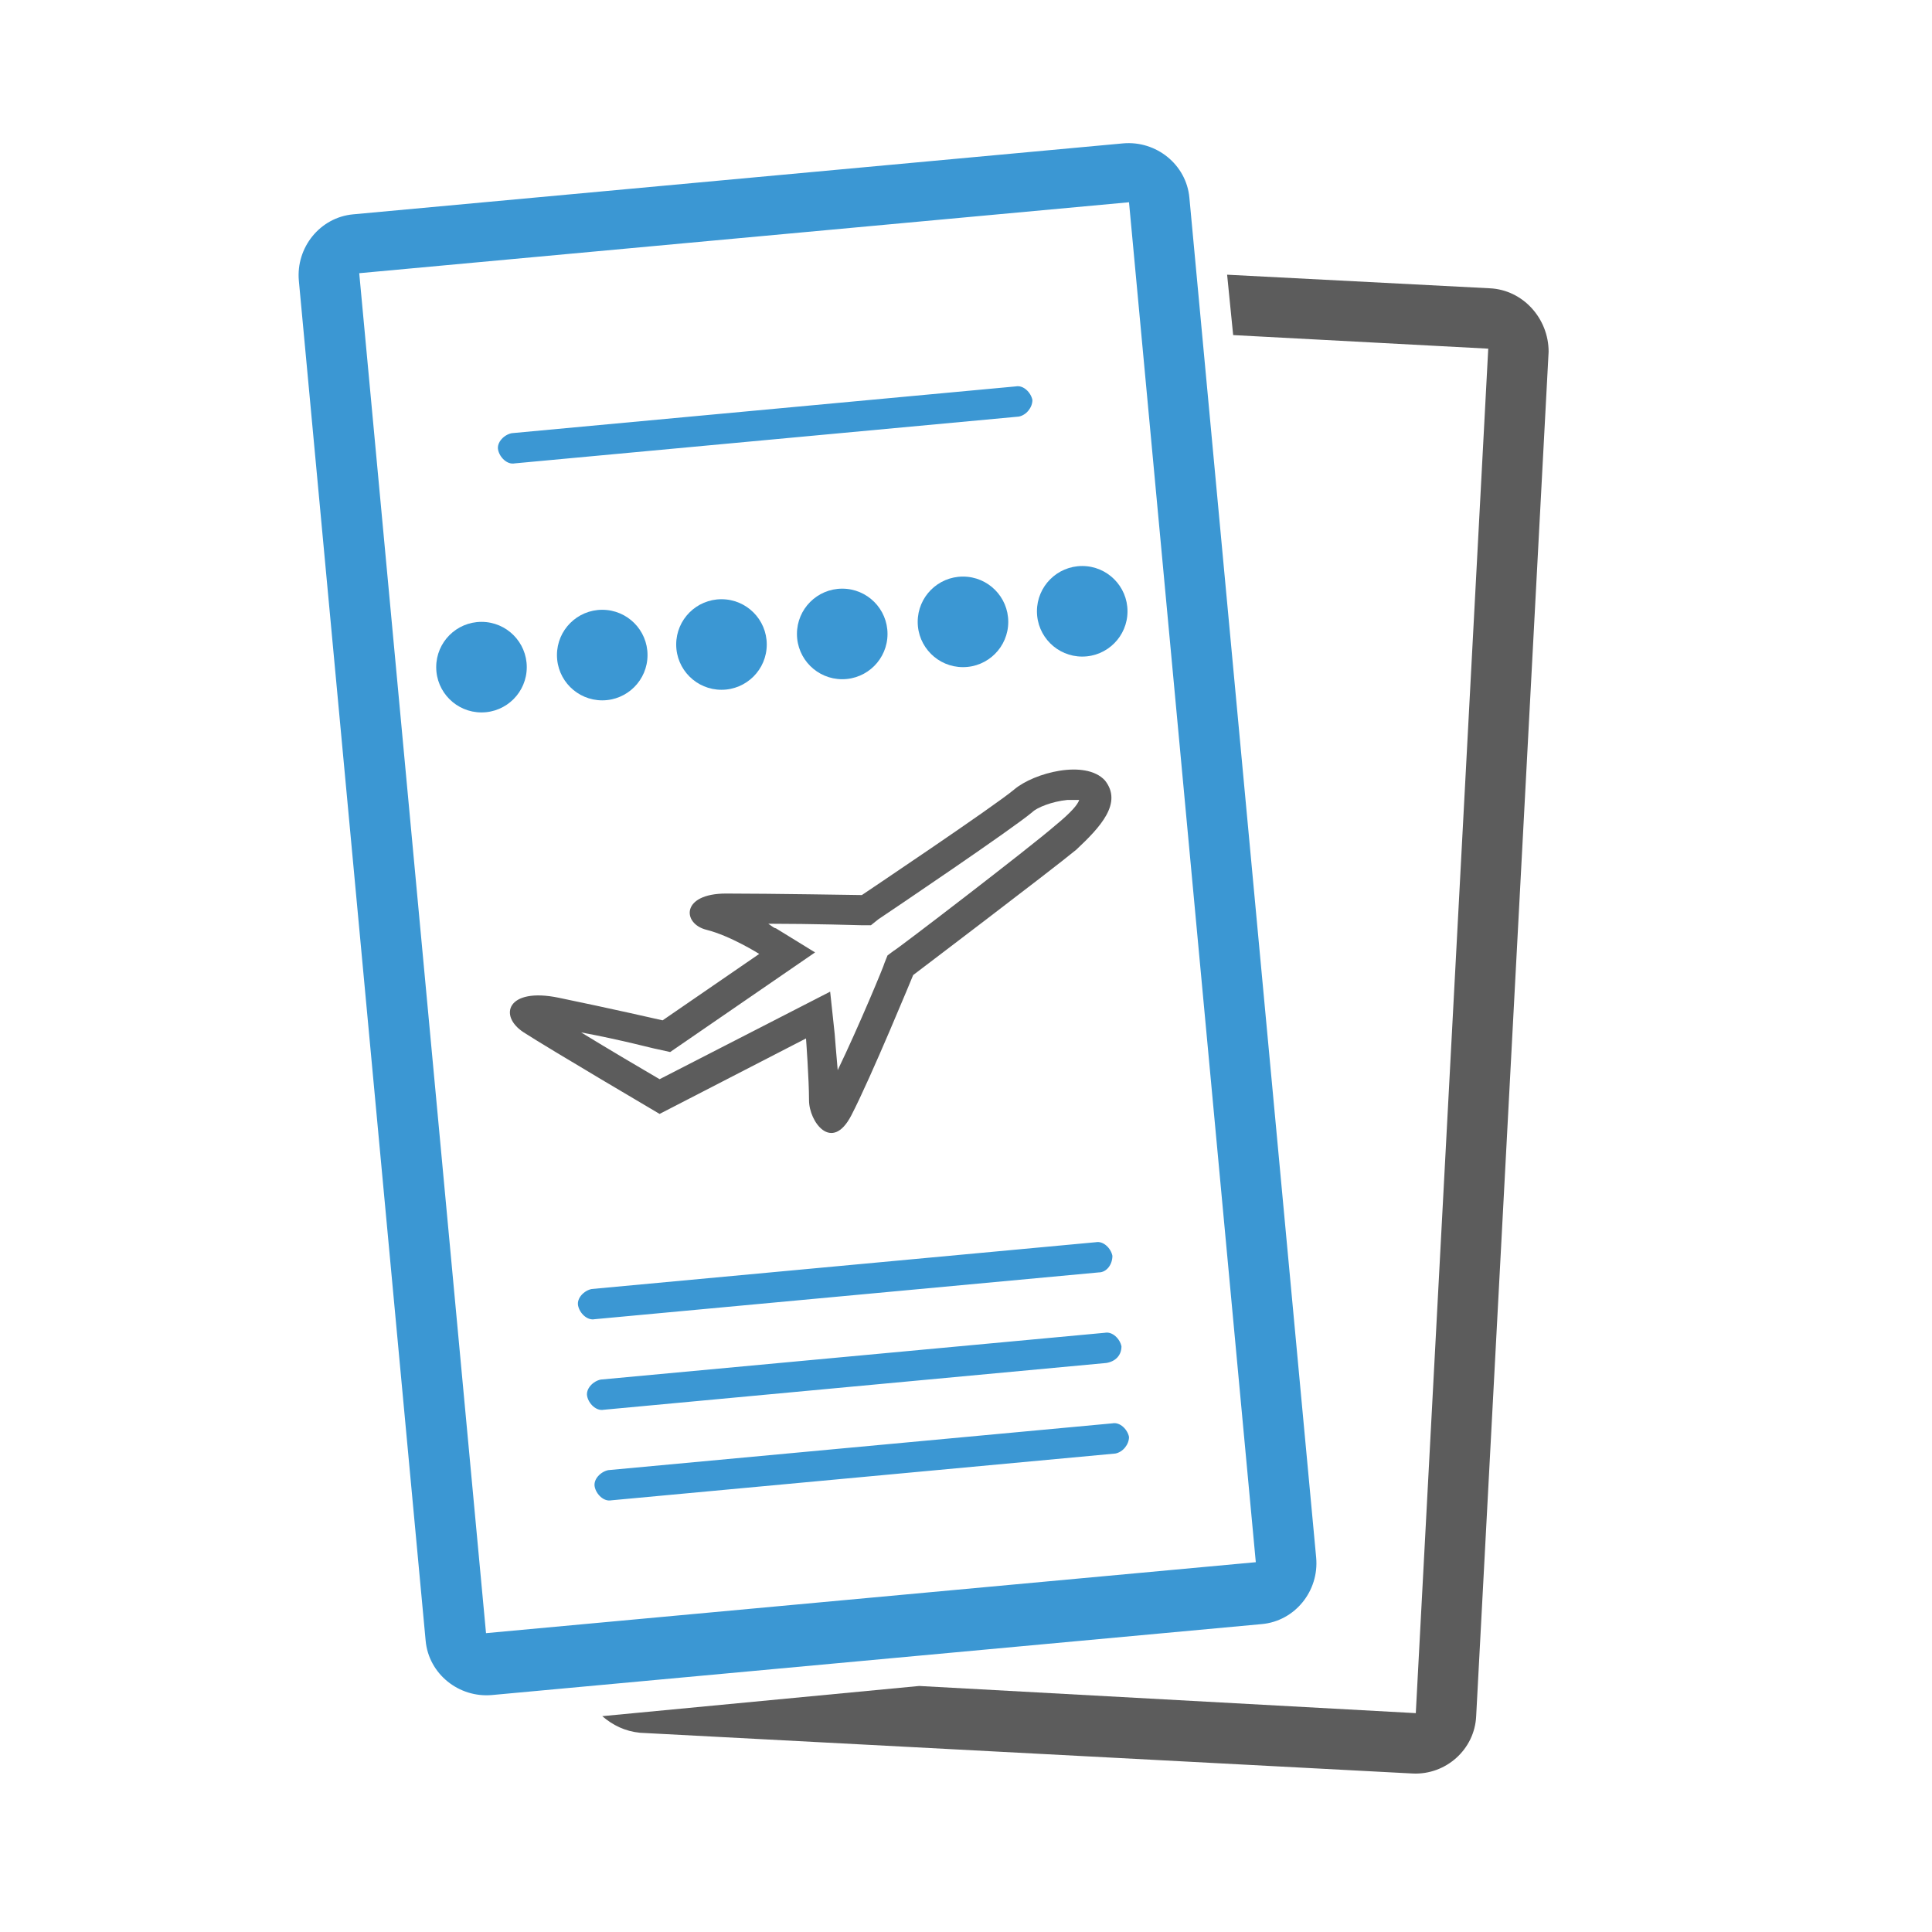 <?xml version="1.0" encoding="UTF-8" standalone="no"?>
<svg
   xmlns:dc="http://purl.org/dc/elements/1.1/"
   xmlns:cc="http://creativecommons.org/ns#"
   xmlns:rdf="http://www.w3.org/1999/02/22-rdf-syntax-ns#"
   xmlns:svg="http://www.w3.org/2000/svg"
   xmlns="http://www.w3.org/2000/svg"
   xmlns:sodipodi="http://sodipodi.sourceforge.net/DTD/sodipodi-0.dtd"
   xmlns:inkscape="http://www.inkscape.org/namespaces/inkscape"
   enable-background="new 0 0 128 128"
   id="Layer_1"
   version="1.1"
   viewBox="0 0 128 128"
   xml:space="preserve"
   inkscape:version="0.91 r13725"
   sodipodi:docname="business-trip.svg"><defs
     id="defs129" /><sodipodi:namedview
     pagecolor="#ffffff"
     bordercolor="#666666"
     borderopacity="1"
     objecttolerance="10"
     gridtolerance="10"
     guidetolerance="10"
     inkscape:pageopacity="0"
     inkscape:pageshadow="2"
     inkscape:window-width="1920"
     inkscape:window-height="1035"
     id="namedview127"
     showgrid="false"
     inkscape:zoom="3.6874999"
     inkscape:cx="33.940255"
     inkscape:cy="36.195582"
     inkscape:window-x="0"
     inkscape:window-y="24"
     inkscape:window-maximized="1"
     inkscape:current-layer="Layer_1" /><path
     d="M73.2,51.7c-1.3-1.4-4.7-0.5-6,0.6c-1.3,1.1-10.1,7-10.1,7s-6.1-0.1-9-0.1c-3,0-2.9,2-1.3,2.4  c1.6,0.4,3.5,1.6,3.5,1.6l-6.4,4.4c0,0-3.5-0.8-6.9-1.5c-3.4-0.7-4,1.2-2.3,2.3c1.7,1.1,9,5.4,9,5.4l9.7-5c0,0,0.2,2.7,0.2,4.1  c0,1.4,1.5,3.5,2.8,1c1.3-2.5,4.1-9.3,4.1-9.3s9.1-6.9,10.8-8.3C72.9,54.8,74.4,53.2,73.2,51.7z M69.9,54.7  C68.3,56.1,59.3,63,59.2,63l-0.4,0.3l-0.2,0.5c0,0.1-1.7,4.2-3.1,7.1c-0.1-1.2-0.2-2.3-0.2-2.4L55,65.7l-11.3,5.8  c-1.2-0.7-3.4-2-5.2-3.1c2.7,0.5,4.9,1.1,5,1.1l0.9,0.2l9.6-6.6l-2.6-1.6c-0.1,0-0.2-0.1-0.5-0.3c2.9,0,6.2,0.1,6.2,0.1l0.6,0  l0.5-0.4c0.9-0.6,8.9-6,10.2-7.1c0.3-0.3,1.3-0.7,2.3-0.8c0.4,0,0.7,0,0.8,0C71.4,53.3,71,53.8,69.9,54.7z"
     fill="#2C3E50"
     id="path101"
     style="fill:#5c5c5c;fill-opacity:1" /><path
     d="M19.8,18.6l8.4,90.1c0.2,2.2,2.2,3.8,4.4,3.6l51-4.7c2.2-0.2,3.8-2.2,3.6-4.4l-8.4-90.1  c-0.2-2.2-2.2-3.8-4.4-3.6l-51,4.7C21.2,14.4,19.6,16.4,19.8,18.6z M74.8,13.4l8.4,90.1l-51,4.7l-8.4-90.1L74.8,13.4z"
     fill="#3B97D3"
     id="path103"
     style="fill:#3b97d3;fill-opacity:1" /><circle
     cx="71.7"
     cy="40.5"
     fill="#3B97D3"
     r="3"
     id="circle105"
     style="fill:#3b97d3;fill-opacity:1" /><circle
     cx="63.8"
     cy="41.2"
     fill="#3B97D3"
     r="3"
     id="circle107"
     style="fill:#3b97d3;fill-opacity:1" /><circle
     cx="55.8"
     cy="42"
     fill="#3B97D3"
     r="3"
     id="circle109"
     style="fill:#3b97d3;fill-opacity:1" /><circle
     cx="47.8"
     cy="42.7"
     fill="#3B97D3"
     r="3"
     id="circle111"
     style="fill:#3b97d3;fill-opacity:1" /><circle
     cx="39.9"
     cy="43.4"
     fill="#3B97D3"
     r="3"
     id="circle113"
     style="fill:#3b97d3;fill-opacity:1" /><circle
     cx="31.9"
     cy="44.2"
     fill="#3B97D3"
     r="3"
     id="circle115"
     style="fill:#3b97d3;fill-opacity:1" /><path
     d="M72.8,84.3l-33.4,3.1c-0.5,0.1-1-0.4-1.1-0.9c-0.1-0.5,0.4-1,0.9-1.1l33.4-3.1c0.5-0.1,1,0.4,1.1,0.9  C73.7,83.8,73.3,84.3,72.8,84.3z"
     fill="#3B97D3"
     id="path117"
     style="fill:#3b97d3;fill-opacity:1" /><path
     d="M73.3,90.3L40,93.4c-0.5,0.1-1-0.4-1.1-0.9c-0.1-0.5,0.4-1,0.9-1.1l33.4-3.1c0.5-0.1,1,0.4,1.1,0.9  C74.3,89.8,73.9,90.2,73.3,90.3z"
     fill="#3B97D3"
     id="path119"
     style="fill:#3b97d3;fill-opacity:1" /><path
     d="M67.5,27.6l-33.4,3.1c-0.5,0.1-1-0.4-1.1-0.9c-0.1-0.5,0.4-1,0.9-1.1l33.4-3.1c0.5-0.1,1,0.4,1.1,0.9  C68.4,27,68,27.5,67.5,27.6z"
     fill="#3B97D3"
     id="path121"
     style="fill:#3b97d3;fill-opacity:1" /><path
     d="M73.9,96.3l-33.4,3.1c-0.5,0.1-1-0.4-1.1-0.9c-0.1-0.5,0.4-1,0.9-1.1l33.4-3.1c0.5-0.1,1,0.4,1.1,0.9  C74.8,95.7,74.4,96.2,73.9,96.3z"
     fill="#3B97D3"
     id="path123"
     style="fill:#3b97d3;fill-opacity:1" /><path
     d="M98.7,19.1l-17.4-0.9l0.4,4l16.9,0.9l-4.8,90.4l-32.9-1.8l-21,2c0.7,0.6,1.5,1,2.5,1.1l51.2,2.7  c2.2,0.1,4.1-1.6,4.2-3.8l4.8-90.4C102.6,21.1,100.9,19.2,98.7,19.1z"
     fill="#3B97D3"
     id="path125"
     style="fill:#5c5c5c;fill-opacity:1" /></svg>